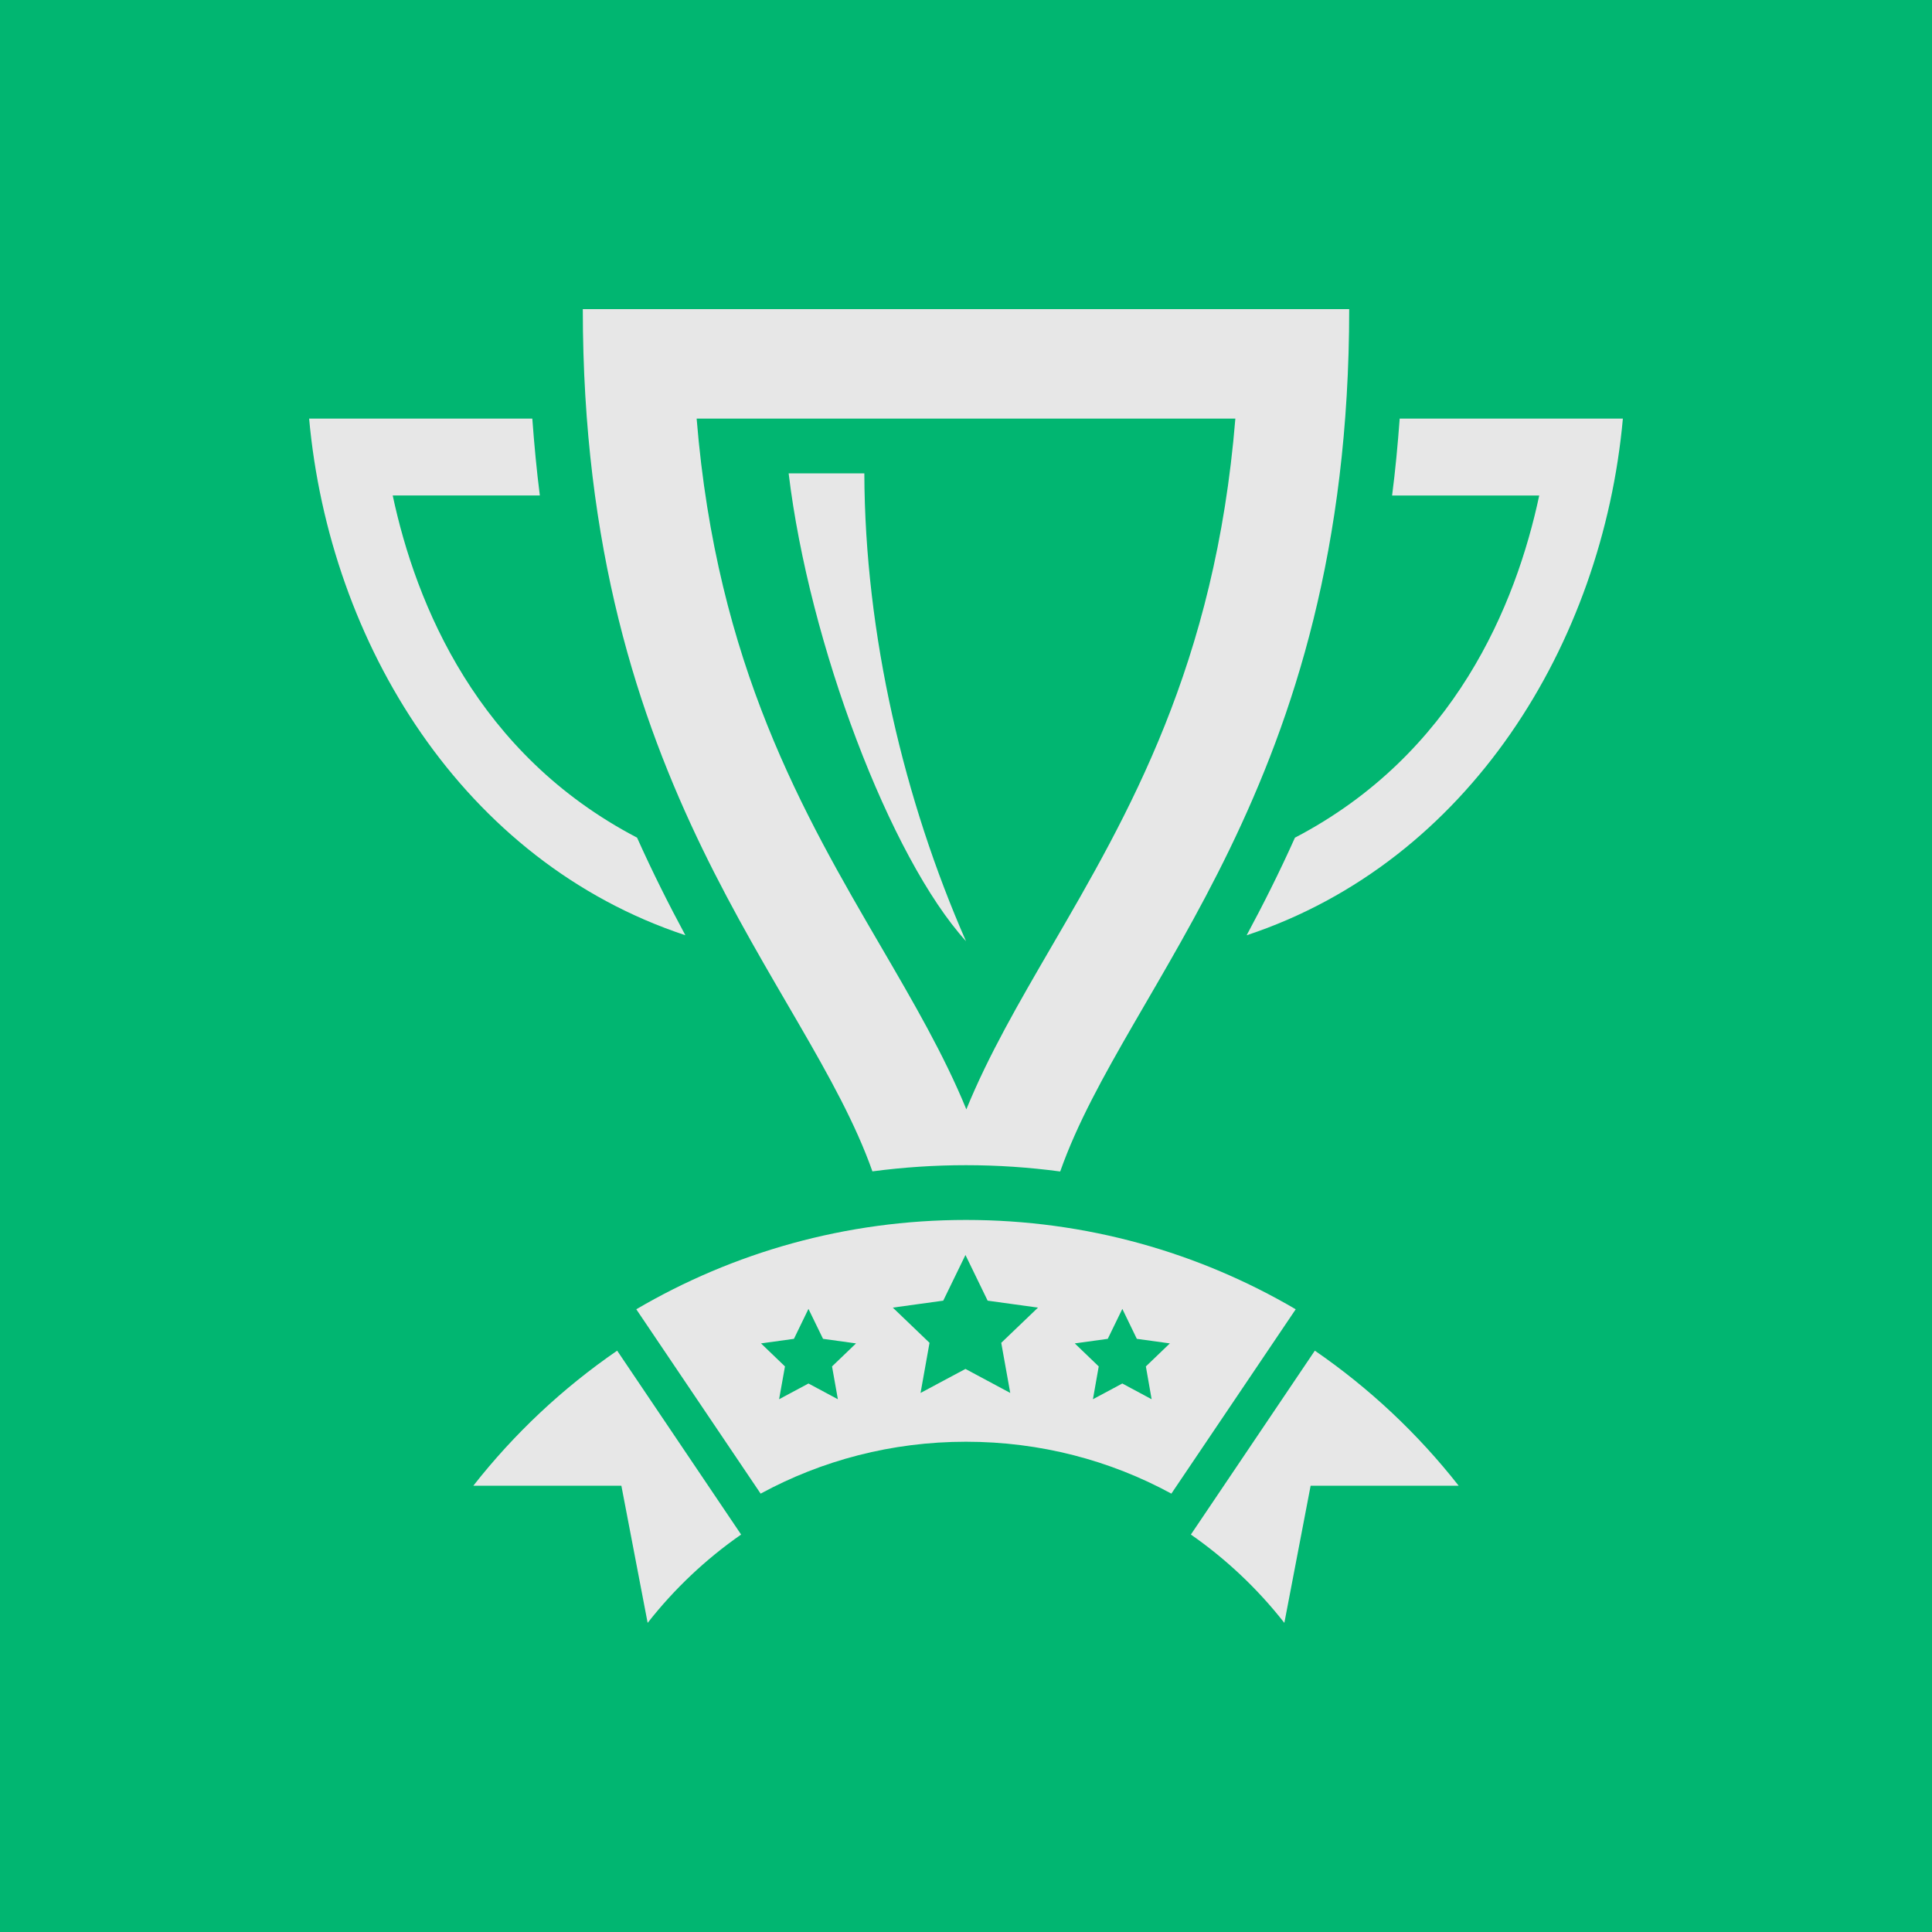 <svg width="50" height="50" viewBox="0 0 50 50" fill="none" xmlns="http://www.w3.org/2000/svg">
<rect width="50" height="50" fill="#01B671"/>
<path d="M15.972 34.955L19.18 39.714C18.269 40.348 17.453 41.117 16.761 42L16.081 38.45H12.25C13.305 37.105 14.561 35.925 15.972 34.955V34.955ZM34.028 34.955L30.82 39.714C31.731 40.348 32.547 41.117 33.239 42L33.919 38.45H37.75C36.695 37.105 35.439 35.925 34.028 34.955V34.955ZM25 31.572C21.886 31.572 18.971 32.415 16.467 33.884L19.685 38.655C21.268 37.795 23.079 37.312 25 37.312C26.921 37.312 28.732 37.794 30.315 38.655L33.533 33.884C31.029 32.415 28.114 31.572 25 31.572ZM21.684 36.212L20.923 35.805L20.163 36.212L20.315 35.363L19.695 34.767L20.547 34.649L20.923 33.874L21.3 34.649L22.154 34.767L21.533 35.363L21.684 36.212V36.212ZM26.145 36.049L24.986 35.428L23.824 36.049L24.056 34.752L23.106 33.841L24.411 33.661L24.986 32.479L25.56 33.661L26.863 33.841L25.912 34.752L26.145 36.049ZM29.804 36.212L29.045 35.805L28.285 36.212L28.435 35.363L27.815 34.767L28.669 34.649L29.046 33.874L29.421 34.649L30.276 34.767L29.655 35.363L29.804 36.212ZM33.513 21.679C33.108 22.583 32.684 23.423 32.263 24.205C38.022 22.296 41.473 16.649 42 10.833H36.224C36.173 11.516 36.111 12.186 36.027 12.824H39.835C39.232 15.659 37.642 19.523 33.513 21.679ZM25 30.155C25.817 30.155 26.632 30.21 27.438 30.318C29.168 25.405 34.917 20.409 34.917 8H15.083C15.083 20.407 20.842 25.404 22.578 30.315C23.377 30.209 24.187 30.155 25 30.155V30.155ZM31.971 10.833C31.45 17.217 29.205 21.076 27.194 24.531C26.377 25.938 25.585 27.298 25.009 28.71C24.43 27.296 23.636 25.935 22.816 24.527C20.801 21.074 18.55 17.215 18.029 10.833H31.971ZM17.737 24.204C17.316 23.422 16.892 22.582 16.487 21.678C12.358 19.523 10.768 15.657 10.163 12.822H13.971C13.889 12.186 13.827 11.516 13.776 10.833H8C8.527 16.649 11.978 22.296 17.737 24.204V24.204ZM22.369 12.25H20.41C20.94 16.667 23.041 22.199 25 24.358C23.406 20.727 22.381 16.426 22.369 12.25Z" fill="#E7E7E7"/>
</svg>
